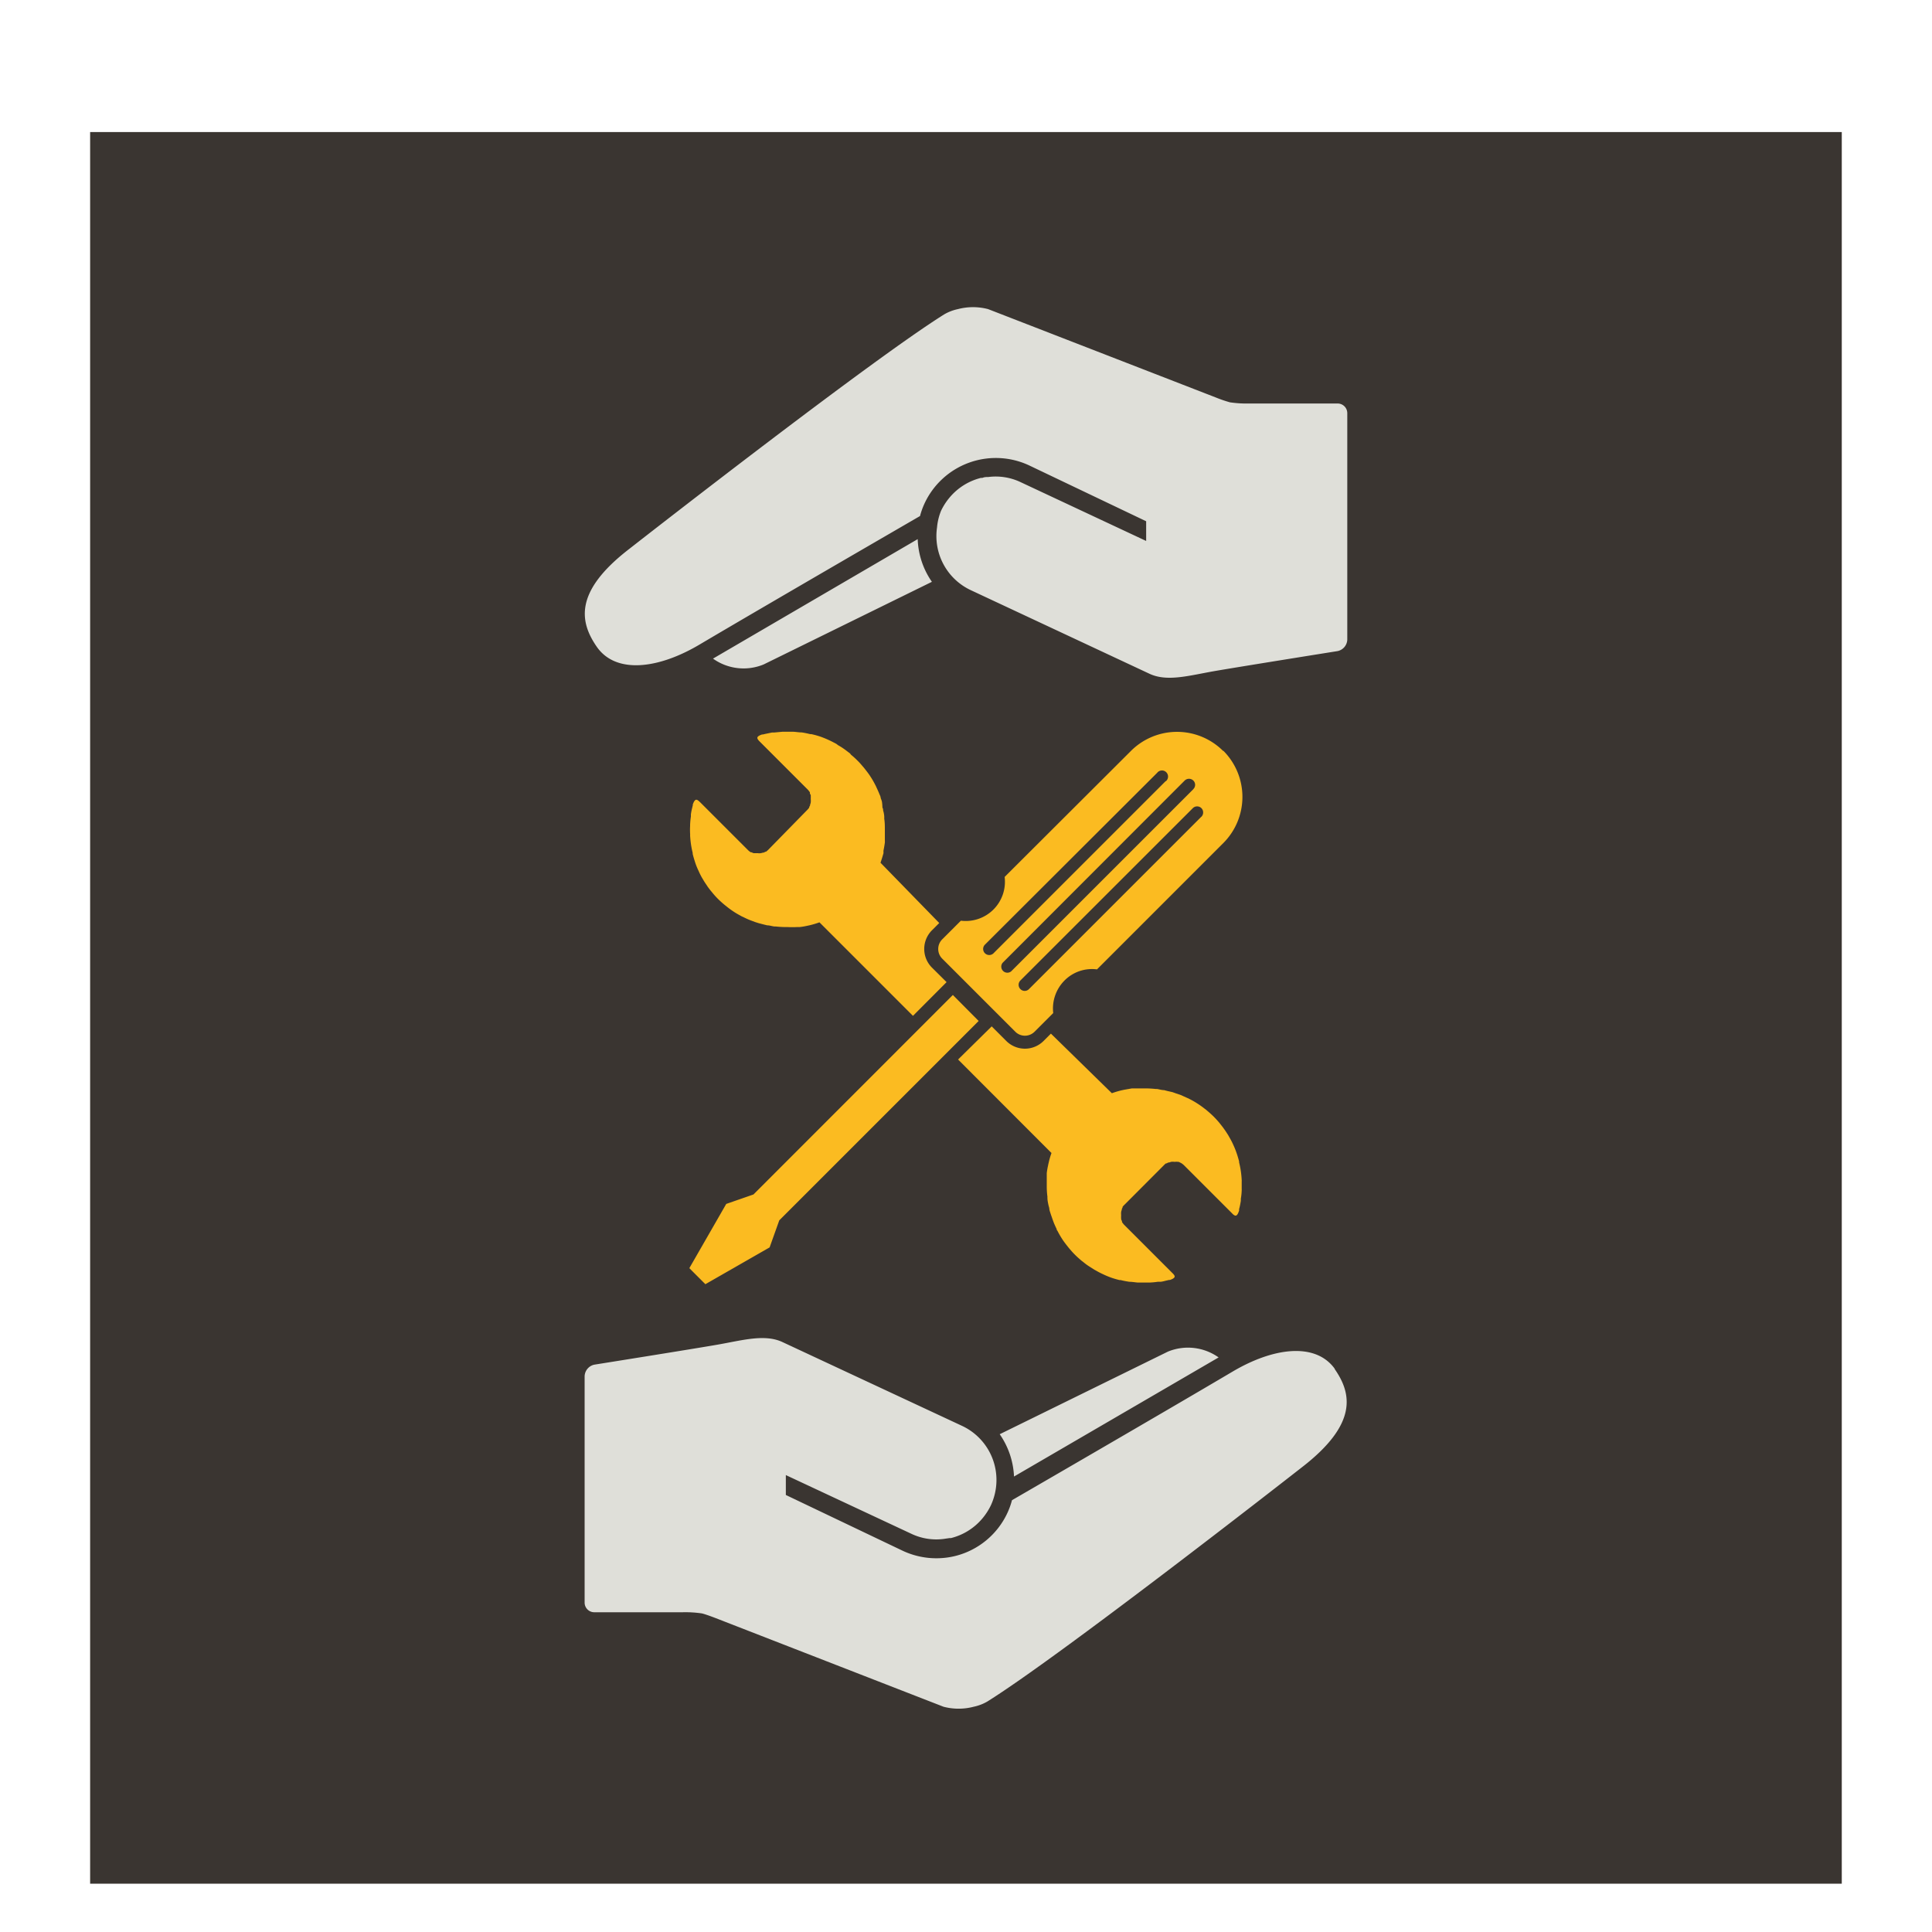 <svg id="Layer_1" data-name="Layer 1" xmlns="http://www.w3.org/2000/svg" xmlns:xlink="http://www.w3.org/1999/xlink" width="200" height="200" viewBox="0 0 200 200"><defs><style>.cls-1{fill:none;}.cls-2{fill:#3a3531;}.cls-3{clip-path:url(#clip-path);}.cls-4{fill:#dfdfd9;}.cls-5{fill:#fbbb21;}</style><clipPath id="clip-path"><rect class="cls-1" x="9.33" y="13.67" width="181.33" height="181.33"/></clipPath></defs><title>maintenance_hands</title><rect class="cls-2" x="9.33" y="13.67" width="181.33" height="181.33"/><g class="cls-3"><path class="cls-4" d="M138.19,141.72c-2-2.8-6.37-2.23-10.58.26-7.22,4.27-22.85,13.32-22.85,13.32a7.88,7.88,0,0,1-.47,1.31,8.12,8.12,0,0,1-5.42,4.47,8.21,8.21,0,0,1-5.39-.53l-12.13-5.79V152.7l13,6.08a6,6,0,0,0,3.34.53l.61-.09.15,0a6.19,6.19,0,0,0,3.22-2,6.49,6.49,0,0,0,.91-1.4,6.35,6.35,0,0,0,.51-1.73,6.18,6.18,0,0,0-3.51-6.49L81,138.93c-1.84-.86-4.15-.18-6.73.27s-12.75,2.07-12.75,2.07a1.27,1.27,0,0,0-1,1.19V165.9a1,1,0,0,0,1,1h9.14a11.85,11.85,0,0,1,2,.12c.4.09,1.41.48,1.41.48l23.6,9.18a6.15,6.15,0,0,0,3.13,0,4.73,4.73,0,0,0,1.41-.54c7.38-4.61,30.14-22.35,32.63-24.3,5.74-4.46,5.09-7.6,3.31-10.14m-12-1.18a5.47,5.47,0,0,0-5.25-.6l-17.41,8.55a8.3,8.3,0,0,1,1.48,4.38Z"/><path class="cls-5" d="M99.18,109.68l9.67,9.68a7.52,7.52,0,0,0-.29,1,2.61,2.61,0,0,0-.06.27,7.62,7.62,0,0,0-.14.81c0,.09,0,.18,0,.28,0,.31,0,.62,0,.92v.14a8.38,8.38,0,0,0,.07,1.11.59.59,0,0,0,0,.13c0,.25.06.5.11.75l.08.29c0,.19.08.39.14.58s.09.26.13.38.11.32.17.48.2.48.32.72c0,0,0,.12.08.18h0a9.34,9.34,0,0,0,.5.87l0,0c.16.25.34.48.52.71l.15.19c.2.24.41.48.64.71h0c.2.2.4.38.61.56a.34.34,0,0,1,.09.08l.1.07c.16.13.32.26.49.38h0l.18.12.55.35.15.08a7.92,7.92,0,0,0,.71.37h0a8.59,8.59,0,0,0,.88.37h0c.28.1.57.18.85.25l.12,0c.3.08.6.13.9.18h0c.31,0,.6.06.9.08H119a8.14,8.14,0,0,0,.85-.08l.14,0,.08,0c.23,0,.46-.08.69-.13l.26-.06.09,0c.18-.06.42-.16.48-.3s-.13-.32-.24-.43l-5-5a2.56,2.56,0,0,1-.2-.26l0-.09a1.33,1.33,0,0,1-.09-.21l0-.11a.76.76,0,0,1,0-.21.36.36,0,0,1,0-.1,1.73,1.73,0,0,1,0-.32,1,1,0,0,1,.07-.24l0-.07.08-.17a.21.21,0,0,0,0-.06,1.71,1.71,0,0,1,.18-.2l4.12-4.13a1.06,1.06,0,0,1,.2-.17l.07,0,.16-.09.08,0,.23-.07h0a1.62,1.62,0,0,1,.31,0h.1a.85.85,0,0,1,.22,0l.11,0a1.21,1.21,0,0,1,.2.09l.1.05a2.07,2.07,0,0,1,.25.19l5,5c.1.11.29.29.43.23s.23-.3.29-.48,0-.06,0-.09a2,2,0,0,1,.05-.24c.06-.23.1-.47.14-.7,0,0,0-.06,0-.08a.59.59,0,0,0,0-.14,6.11,6.11,0,0,0,.09-.86.49.49,0,0,0,0-.12c0-.27,0-.53,0-.8a1,1,0,0,0,0-.17,9.51,9.51,0,0,0-.27-1.83s0-.06,0-.1c-.08-.29-.16-.58-.26-.86,0,0,0,0,0,0a8.71,8.71,0,0,0-.36-.89l0,0a6.85,6.85,0,0,0-.37-.71l-.07-.13c-.11-.2-.24-.38-.36-.57l-.12-.17h0c-.12-.17-.25-.34-.38-.5l-.07-.09-.08-.1c-.18-.21-.36-.41-.56-.61s-.47-.44-.71-.64a1.25,1.25,0,0,0-.19-.15,8.72,8.72,0,0,0-.72-.52l0,0a8.71,8.71,0,0,0-.88-.51h0l-.19-.09-.71-.32-.47-.16-.39-.14-.57-.13-.3-.08c-.24,0-.49-.08-.73-.12l-.15,0a10.14,10.14,0,0,0-1.1-.06h-.15c-.31,0-.61,0-.91,0l-.29,0-.8.14-.28.06a9.32,9.32,0,0,0-1,.3L108.79,107l-.77.77a2.73,2.73,0,0,1-3.84,0l-1.52-1.52Zm-24,14.95-3.82,6.65,1.66,1.66,6.65-3.81,1-2.8,20.64-20.64L98.64,103,78,123.65ZM91.15,89.31h0c.12-.34.22-.68.31-1a2.56,2.56,0,0,1,0-.27c.06-.28.1-.54.14-.81a2.4,2.4,0,0,0,0-.28c0-.31,0-.61,0-.92,0,0,0-.09,0-.14,0-.36,0-.74-.06-1.11a.61.61,0,0,1,0-.13q0-.37-.12-.75c0-.09,0-.19-.07-.29A5.47,5.47,0,0,0,91.3,83a2.43,2.43,0,0,0-.13-.38c0-.16-.1-.32-.16-.48s-.21-.48-.32-.72a1.51,1.51,0,0,0-.09-.18h0a8.71,8.71,0,0,0-.51-.88.05.05,0,0,1,0,0c-.16-.25-.34-.48-.52-.71l-.15-.19c-.21-.24-.41-.49-.64-.71h0a8.09,8.09,0,0,0-.61-.56l-.09-.08L88,78l-.5-.38h0l-.17-.12a6.53,6.53,0,0,0-.56-.35L86.57,77c-.23-.12-.47-.25-.71-.36h0c-.29-.14-.59-.26-.89-.37h0A8.29,8.29,0,0,0,84,76a.42.42,0,0,0-.12,0,8.76,8.76,0,0,0-.89-.18s0,0,0,0c-.3,0-.59-.06-.89-.07H81l-.86.08-.14,0h-.08l-.68.14-.26.06-.09,0c-.17.06-.43.16-.48.3s.12.32.23.43l5,5a2.56,2.56,0,0,1,.2.26l0,.09c0,.07.06.13.09.21l0,.1a1.92,1.92,0,0,1,0,.22s0,.07,0,.1a1.67,1.67,0,0,1,0,.32h0a1.09,1.09,0,0,1-.07.24l0,.07a1.29,1.29,0,0,1-.09.16.25.25,0,0,1,0,.07,1.56,1.56,0,0,1-.16.2L79.5,88l-.2.17-.07,0-.16.09-.08,0a2,2,0,0,1-.23.06h0a1.09,1.09,0,0,1-.31,0h-.1l-.22,0-.11,0a1,1,0,0,1-.21-.09l-.08,0a1.26,1.26,0,0,1-.27-.2l-5-5c-.12-.11-.3-.29-.44-.23s-.24.3-.3.48a.24.24,0,0,0,0,.09,2.1,2.1,0,0,0-.06.24,5.78,5.78,0,0,0-.14.7s0,0,0,.08a.78.78,0,0,1,0,.14,7.84,7.84,0,0,0-.08.86v.12a7.12,7.12,0,0,0,0,.8.86.86,0,0,1,0,.16,9.5,9.5,0,0,0,.27,1.84.36.36,0,0,0,0,.1c.07.29.16.58.25.86l0,0a6.9,6.9,0,0,0,.36.89s0,0,0,0a6.91,6.91,0,0,0,.36.72l.08.13c.11.2.23.38.36.57s.07.11.11.17h0c.12.17.25.34.38.5l.07.08.08.1a8.24,8.24,0,0,0,.56.62c.23.23.47.44.71.64l.19.15a8.58,8.58,0,0,0,.71.52l0,0c.28.19.58.35.87.51h0l.18.08a7.4,7.4,0,0,0,.71.32l.48.18.38.12.58.15.29.07c.25,0,.49.09.74.12l.15,0a10.28,10.28,0,0,0,1.1.06h.15a9.1,9.1,0,0,0,.91,0l.29,0a6.85,6.85,0,0,0,.79-.13l.28-.06a9.32,9.32,0,0,0,1-.3l9.68,9.68,3.48-3.49-1.52-1.51a2.73,2.73,0,0,1,0-3.85l.76-.76Zm33.22-4.77-17.85,17.85a.62.62,0,0,1-.89,0,.63.63,0,0,1,0-.89l17.85-17.84a.63.63,0,0,1,.89,0,.64.64,0,0,1,0,.89m-.84-2.85-18.86,18.86a.63.63,0,0,1-.88-.89L122.64,80.8a.64.64,0,0,1,.89,0,.62.62,0,0,1,0,.89m-2.85-.84L102.83,98.7a.63.63,0,0,1-.89-.89L119.79,80a.63.63,0,1,1,.89.88m5.94-3.14a6.75,6.75,0,0,0-9.55,0L104,90.78a4.06,4.06,0,0,1-4.53,4.53l-1.93,1.93a1.41,1.41,0,0,0,0,2l7.56,7.56a1.41,1.41,0,0,0,2,0l1.93-1.93a4.1,4.1,0,0,1,1.16-3.36,4,4,0,0,1,3.37-1.16l13.08-13.08a6.76,6.76,0,0,0,0-9.55"/><path class="cls-4" d="M61.81,67c2,2.8,6.37,2.23,10.58-.26,7.22-4.27,22.85-13.32,22.85-13.32a7.88,7.88,0,0,1,.47-1.31,8.14,8.14,0,0,1,10.81-3.94l12.13,5.79V56l-13-6.09a6,6,0,0,0-3.34-.53c-.21,0-.4,0-.61.09l-.15,0a6.19,6.19,0,0,0-3.22,2,6.49,6.49,0,0,0-.91,1.4A6,6,0,0,0,97,54.61a6.18,6.18,0,0,0,3.51,6.49L119,69.75c1.84.86,4.14.17,6.73-.28s12.74-2.07,12.74-2.07a1.26,1.26,0,0,0,1-1.18V42.77a1,1,0,0,0-1-1h-9.14a11.85,11.85,0,0,1-2-.12,13.34,13.34,0,0,1-1.41-.48L102.29,32A6.15,6.15,0,0,0,99.16,32a4.73,4.73,0,0,0-1.41.54c-7.38,4.61-30.14,22.35-32.63,24.3C59.38,61.27,60,64.41,61.81,67m12,1.18a5.44,5.44,0,0,0,5.25.6l17.41-8.55A8.21,8.21,0,0,1,95,55.81Z"/></g></svg>